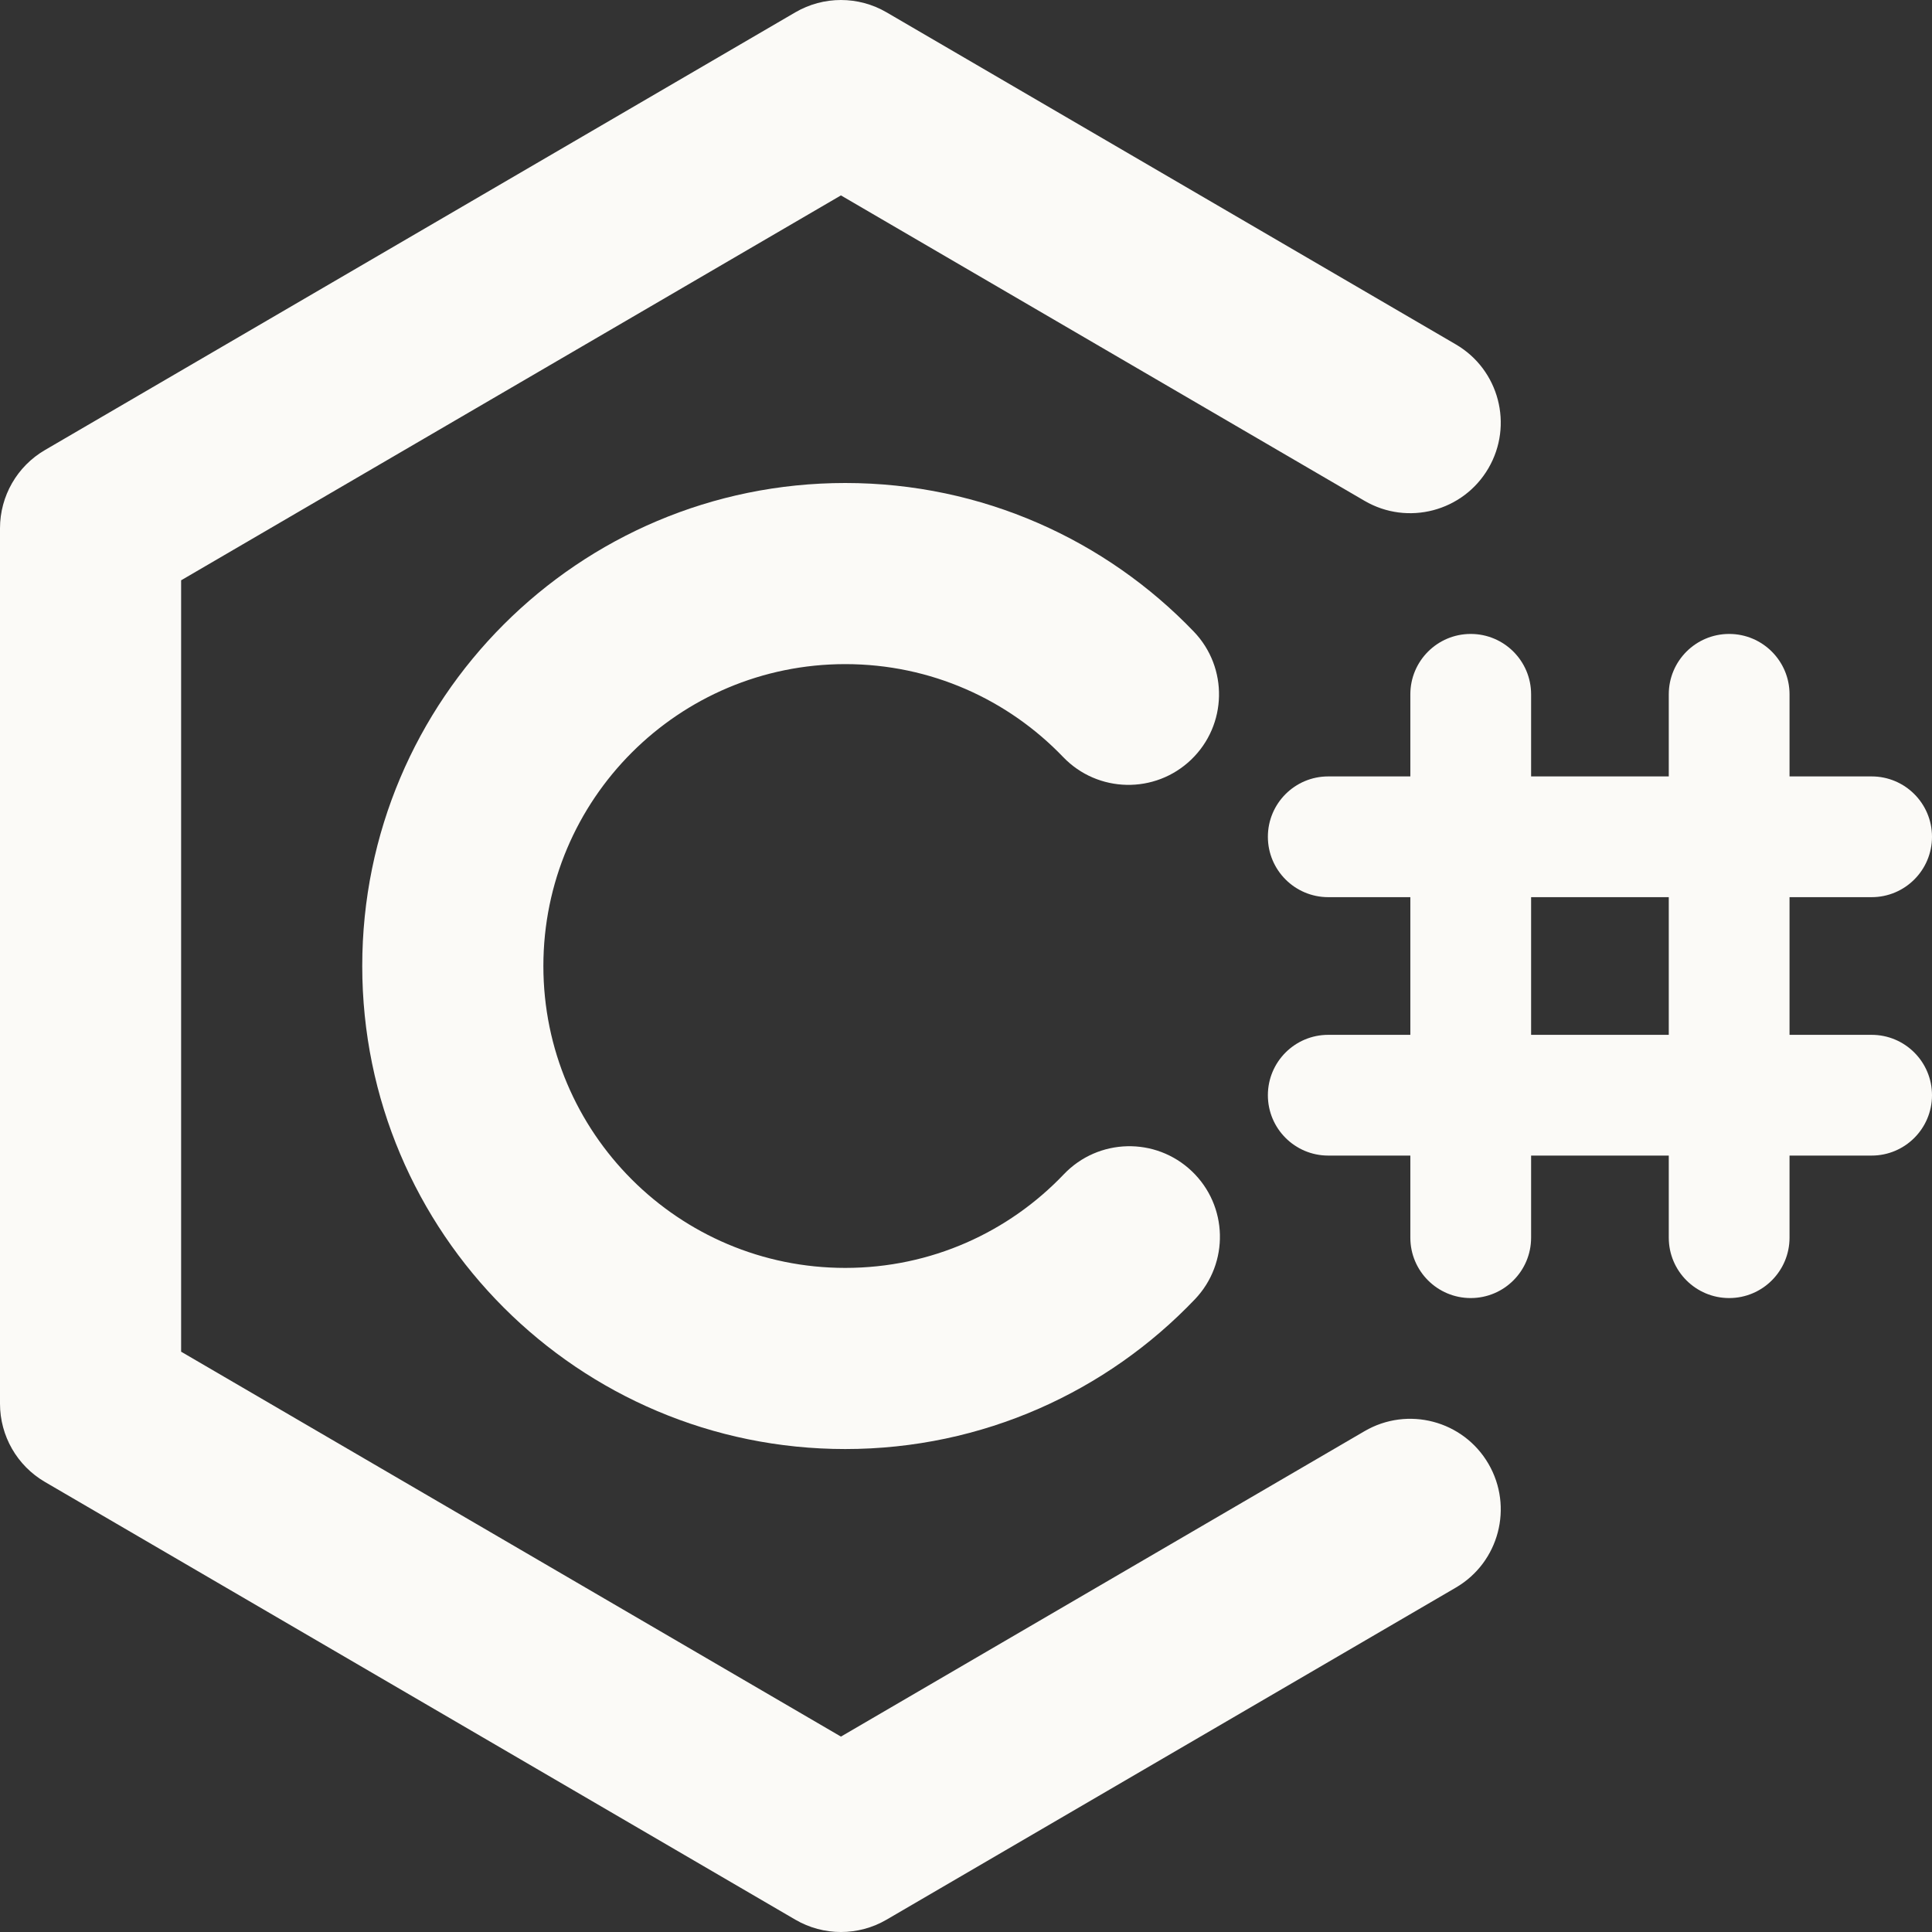 <svg width="135" height="135" viewBox="0 0 135 135" fill="none" xmlns="http://www.w3.org/2000/svg">
<rect x="0" y="0" width="135" height="135" fill="#333333" stroke="none"/>
<g clip-path="url(#clip0_23017_930)">
<path d="M59.064 46.406C47.413 46.406 37.969 55.851 37.969 67.501C37.969 79.152 47.413 88.596 59.064 88.596C65.072 88.596 70.485 86.093 74.335 82.055C76.747 79.525 80.752 79.429 83.282 81.841C85.812 84.253 85.907 88.258 83.496 90.787C77.356 97.227 68.675 101.253 59.064 101.253C40.424 101.253 25.312 86.142 25.312 67.501C25.312 48.861 40.424 33.75 59.064 33.75C68.634 33.75 77.284 37.742 83.418 44.134C85.838 46.656 85.755 50.661 83.234 53.081C80.712 55.501 76.707 55.419 74.287 52.897C70.44 48.889 65.047 46.406 59.064 46.406Z" fill="#FBFAF7"/>
<path d="M55.573 0.862C57.543 -0.287 59.979 -0.287 61.95 0.862L101.727 24.065C104.746 25.826 105.765 29.701 104.004 32.72C102.243 35.739 98.369 36.758 95.35 34.997L58.761 13.654L12.656 40.549V94.451L58.761 121.346L95.35 100.003C98.369 98.242 102.243 99.261 104.004 102.28C105.765 105.299 104.746 109.174 101.727 110.935L61.95 134.138C59.979 135.288 57.543 135.288 55.573 134.138L3.14 103.552C1.195 102.418 0 100.337 0 98.086V36.914C0 34.663 1.195 32.582 3.14 31.448L55.573 0.862Z" fill="#FBFAF7"/>
<path d="M102.768 44.297C105.097 44.297 106.987 46.186 106.987 48.516V86.484C106.987 88.814 105.097 90.703 102.768 90.703C100.438 90.703 98.549 88.814 98.549 86.484V48.516C98.549 46.186 100.438 44.297 102.768 44.297Z" fill="#FBFAF7"/>
<path d="M120.826 44.297C123.155 44.297 125.045 46.186 125.045 48.516V86.484C125.045 88.814 123.155 90.703 120.826 90.703C118.496 90.703 116.607 88.814 116.607 86.484V48.516C116.607 46.186 118.496 44.297 120.826 44.297Z" fill="#FBFAF7"/>
<path d="M88.594 58.471C88.594 56.141 90.483 54.253 92.812 54.253H130.781C133.111 54.253 135 56.141 135 58.471C135 60.801 133.111 62.69 130.781 62.69H92.812C90.483 62.69 88.594 60.801 88.594 58.471Z" fill="#FBFAF7"/>
<path d="M88.594 76.529C88.594 74.199 90.483 72.31 92.812 72.31H130.781C133.111 72.31 135 74.199 135 76.529C135 78.859 133.111 80.747 130.781 80.747H92.812C90.483 80.747 88.594 78.859 88.594 76.529Z" fill="#FBFAF7"/>
</g>
<defs>
<clipPath id="clip0_23017_930">
<rect width="135" height="135" fill="white"/>
</clipPath>
</defs>
</svg>

